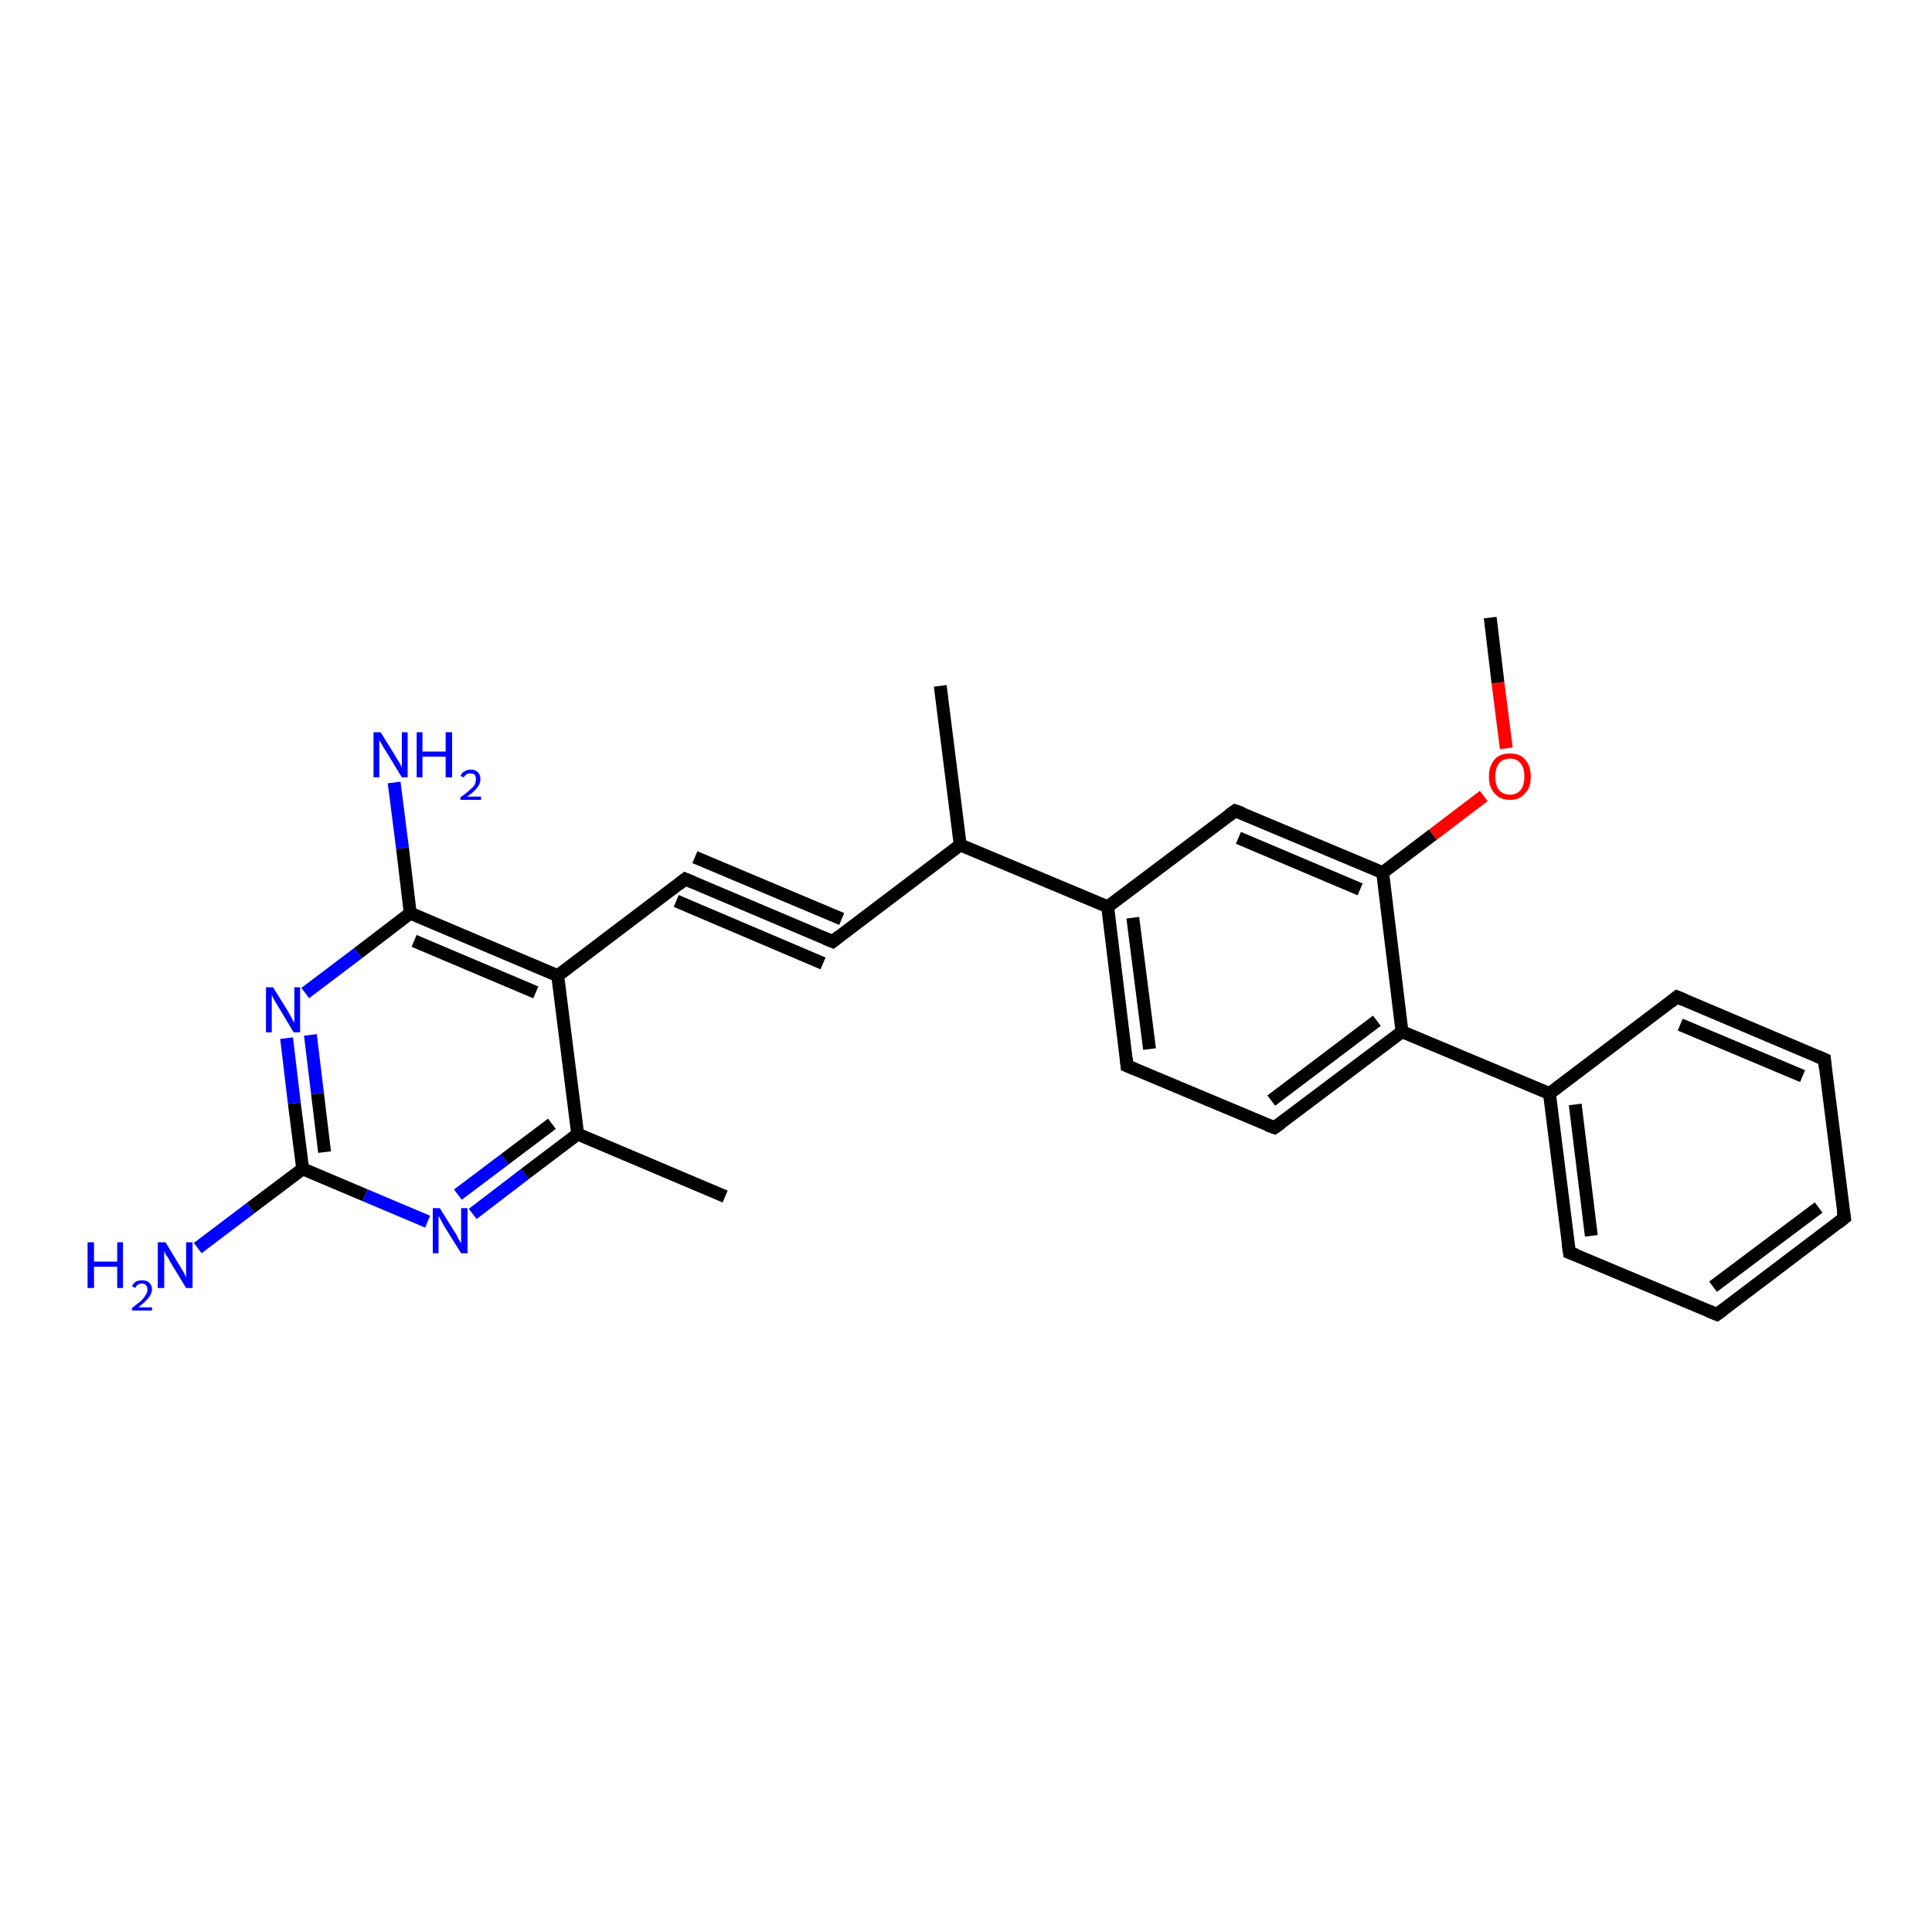 <?xml version='1.0' encoding='iso-8859-1'?>
<svg version='1.1' baseProfile='full'
              xmlns='http://www.w3.org/2000/svg'
                      xmlns:rdkit='http://www.rdkit.org/xml'
                      xmlns:xlink='http://www.w3.org/1999/xlink'
                  xml:space='preserve'
width='300px' height='300px' viewBox='0 0 300 300'>
<!-- END OF HEADER -->
<rect style='opacity:1.0;fill:#FFFFFF;stroke:none' width='300.0' height='300.0' x='0.0' y='0.0'> </rect>
<path class='bond-0 atom-0 atom-1' d='M 106.4,136.5 L 129.3,146.2' style='fill:none;fill-rule:evenodd;stroke:#000000;stroke-width:2.0px;stroke-linecap:butt;stroke-linejoin:miter;stroke-opacity:1' />
<path class='bond-0 atom-0 atom-1' d='M 107.9,133.1 L 130.7,142.7' style='fill:none;fill-rule:evenodd;stroke:#000000;stroke-width:2.0px;stroke-linecap:butt;stroke-linejoin:miter;stroke-opacity:1' />
<path class='bond-0 atom-0 atom-1' d='M 105.0,139.9 L 127.8,149.6' style='fill:none;fill-rule:evenodd;stroke:#000000;stroke-width:2.0px;stroke-linecap:butt;stroke-linejoin:miter;stroke-opacity:1' />
<path class='bond-1 atom-1 atom-2' d='M 129.3,146.2 L 149.1,131.2' style='fill:none;fill-rule:evenodd;stroke:#000000;stroke-width:2.0px;stroke-linecap:butt;stroke-linejoin:miter;stroke-opacity:1' />
<path class='bond-2 atom-2 atom-3' d='M 149.1,131.2 L 172.0,140.8' style='fill:none;fill-rule:evenodd;stroke:#000000;stroke-width:2.0px;stroke-linecap:butt;stroke-linejoin:miter;stroke-opacity:1' />
<path class='bond-3 atom-3 atom-4' d='M 172.0,140.8 L 175.0,165.5' style='fill:none;fill-rule:evenodd;stroke:#000000;stroke-width:2.0px;stroke-linecap:butt;stroke-linejoin:miter;stroke-opacity:1' />
<path class='bond-3 atom-3 atom-4' d='M 175.9,142.5 L 178.5,162.9' style='fill:none;fill-rule:evenodd;stroke:#000000;stroke-width:2.0px;stroke-linecap:butt;stroke-linejoin:miter;stroke-opacity:1' />
<path class='bond-4 atom-4 atom-5' d='M 175.0,165.5 L 197.9,175.1' style='fill:none;fill-rule:evenodd;stroke:#000000;stroke-width:2.0px;stroke-linecap:butt;stroke-linejoin:miter;stroke-opacity:1' />
<path class='bond-5 atom-5 atom-6' d='M 197.9,175.1 L 217.7,160.2' style='fill:none;fill-rule:evenodd;stroke:#000000;stroke-width:2.0px;stroke-linecap:butt;stroke-linejoin:miter;stroke-opacity:1' />
<path class='bond-5 atom-5 atom-6' d='M 197.4,170.9 L 213.8,158.5' style='fill:none;fill-rule:evenodd;stroke:#000000;stroke-width:2.0px;stroke-linecap:butt;stroke-linejoin:miter;stroke-opacity:1' />
<path class='bond-6 atom-6 atom-7' d='M 217.7,160.2 L 240.6,169.8' style='fill:none;fill-rule:evenodd;stroke:#000000;stroke-width:2.0px;stroke-linecap:butt;stroke-linejoin:miter;stroke-opacity:1' />
<path class='bond-7 atom-7 atom-8' d='M 240.6,169.8 L 243.7,194.5' style='fill:none;fill-rule:evenodd;stroke:#000000;stroke-width:2.0px;stroke-linecap:butt;stroke-linejoin:miter;stroke-opacity:1' />
<path class='bond-7 atom-7 atom-8' d='M 244.6,171.5 L 247.1,191.9' style='fill:none;fill-rule:evenodd;stroke:#000000;stroke-width:2.0px;stroke-linecap:butt;stroke-linejoin:miter;stroke-opacity:1' />
<path class='bond-8 atom-8 atom-9' d='M 243.7,194.5 L 266.6,204.1' style='fill:none;fill-rule:evenodd;stroke:#000000;stroke-width:2.0px;stroke-linecap:butt;stroke-linejoin:miter;stroke-opacity:1' />
<path class='bond-9 atom-9 atom-10' d='M 266.6,204.1 L 286.4,189.1' style='fill:none;fill-rule:evenodd;stroke:#000000;stroke-width:2.0px;stroke-linecap:butt;stroke-linejoin:miter;stroke-opacity:1' />
<path class='bond-9 atom-9 atom-10' d='M 266.0,199.8 L 282.4,187.5' style='fill:none;fill-rule:evenodd;stroke:#000000;stroke-width:2.0px;stroke-linecap:butt;stroke-linejoin:miter;stroke-opacity:1' />
<path class='bond-10 atom-10 atom-11' d='M 286.4,189.1 L 283.3,164.5' style='fill:none;fill-rule:evenodd;stroke:#000000;stroke-width:2.0px;stroke-linecap:butt;stroke-linejoin:miter;stroke-opacity:1' />
<path class='bond-11 atom-11 atom-12' d='M 283.3,164.5 L 260.4,154.8' style='fill:none;fill-rule:evenodd;stroke:#000000;stroke-width:2.0px;stroke-linecap:butt;stroke-linejoin:miter;stroke-opacity:1' />
<path class='bond-11 atom-11 atom-12' d='M 279.9,167.1 L 260.9,159.1' style='fill:none;fill-rule:evenodd;stroke:#000000;stroke-width:2.0px;stroke-linecap:butt;stroke-linejoin:miter;stroke-opacity:1' />
<path class='bond-12 atom-6 atom-13' d='M 217.7,160.2 L 214.7,135.5' style='fill:none;fill-rule:evenodd;stroke:#000000;stroke-width:2.0px;stroke-linecap:butt;stroke-linejoin:miter;stroke-opacity:1' />
<path class='bond-13 atom-13 atom-14' d='M 214.7,135.5 L 222.5,129.6' style='fill:none;fill-rule:evenodd;stroke:#000000;stroke-width:2.0px;stroke-linecap:butt;stroke-linejoin:miter;stroke-opacity:1' />
<path class='bond-13 atom-13 atom-14' d='M 222.5,129.6 L 230.4,123.6' style='fill:none;fill-rule:evenodd;stroke:#FF0000;stroke-width:2.0px;stroke-linecap:butt;stroke-linejoin:miter;stroke-opacity:1' />
<path class='bond-14 atom-14 atom-15' d='M 233.9,116.2 L 232.6,106.0' style='fill:none;fill-rule:evenodd;stroke:#FF0000;stroke-width:2.0px;stroke-linecap:butt;stroke-linejoin:miter;stroke-opacity:1' />
<path class='bond-14 atom-14 atom-15' d='M 232.6,106.0 L 231.4,95.9' style='fill:none;fill-rule:evenodd;stroke:#000000;stroke-width:2.0px;stroke-linecap:butt;stroke-linejoin:miter;stroke-opacity:1' />
<path class='bond-15 atom-13 atom-16' d='M 214.7,135.5 L 191.8,125.9' style='fill:none;fill-rule:evenodd;stroke:#000000;stroke-width:2.0px;stroke-linecap:butt;stroke-linejoin:miter;stroke-opacity:1' />
<path class='bond-15 atom-13 atom-16' d='M 211.2,138.1 L 192.3,130.1' style='fill:none;fill-rule:evenodd;stroke:#000000;stroke-width:2.0px;stroke-linecap:butt;stroke-linejoin:miter;stroke-opacity:1' />
<path class='bond-16 atom-2 atom-17' d='M 149.1,131.2 L 146.0,106.5' style='fill:none;fill-rule:evenodd;stroke:#000000;stroke-width:2.0px;stroke-linecap:butt;stroke-linejoin:miter;stroke-opacity:1' />
<path class='bond-17 atom-0 atom-18' d='M 106.4,136.5 L 86.6,151.5' style='fill:none;fill-rule:evenodd;stroke:#000000;stroke-width:2.0px;stroke-linecap:butt;stroke-linejoin:miter;stroke-opacity:1' />
<path class='bond-18 atom-18 atom-19' d='M 86.6,151.5 L 63.7,141.8' style='fill:none;fill-rule:evenodd;stroke:#000000;stroke-width:2.0px;stroke-linecap:butt;stroke-linejoin:miter;stroke-opacity:1' />
<path class='bond-18 atom-18 atom-19' d='M 83.2,154.1 L 64.3,146.1' style='fill:none;fill-rule:evenodd;stroke:#000000;stroke-width:2.0px;stroke-linecap:butt;stroke-linejoin:miter;stroke-opacity:1' />
<path class='bond-19 atom-19 atom-20' d='M 63.7,141.8 L 55.6,148.0' style='fill:none;fill-rule:evenodd;stroke:#000000;stroke-width:2.0px;stroke-linecap:butt;stroke-linejoin:miter;stroke-opacity:1' />
<path class='bond-19 atom-19 atom-20' d='M 55.6,148.0 L 47.4,154.2' style='fill:none;fill-rule:evenodd;stroke:#0000FF;stroke-width:2.0px;stroke-linecap:butt;stroke-linejoin:miter;stroke-opacity:1' />
<path class='bond-20 atom-20 atom-21' d='M 44.5,161.2 L 45.7,171.3' style='fill:none;fill-rule:evenodd;stroke:#0000FF;stroke-width:2.0px;stroke-linecap:butt;stroke-linejoin:miter;stroke-opacity:1' />
<path class='bond-20 atom-20 atom-21' d='M 45.7,171.3 L 47.0,181.5' style='fill:none;fill-rule:evenodd;stroke:#000000;stroke-width:2.0px;stroke-linecap:butt;stroke-linejoin:miter;stroke-opacity:1' />
<path class='bond-20 atom-20 atom-21' d='M 48.2,160.7 L 49.3,169.8' style='fill:none;fill-rule:evenodd;stroke:#0000FF;stroke-width:2.0px;stroke-linecap:butt;stroke-linejoin:miter;stroke-opacity:1' />
<path class='bond-20 atom-20 atom-21' d='M 49.3,169.8 L 50.4,178.9' style='fill:none;fill-rule:evenodd;stroke:#000000;stroke-width:2.0px;stroke-linecap:butt;stroke-linejoin:miter;stroke-opacity:1' />
<path class='bond-21 atom-21 atom-22' d='M 47.0,181.5 L 56.7,185.6' style='fill:none;fill-rule:evenodd;stroke:#000000;stroke-width:2.0px;stroke-linecap:butt;stroke-linejoin:miter;stroke-opacity:1' />
<path class='bond-21 atom-21 atom-22' d='M 56.7,185.6 L 66.4,189.7' style='fill:none;fill-rule:evenodd;stroke:#0000FF;stroke-width:2.0px;stroke-linecap:butt;stroke-linejoin:miter;stroke-opacity:1' />
<path class='bond-22 atom-22 atom-23' d='M 73.4,188.5 L 81.5,182.3' style='fill:none;fill-rule:evenodd;stroke:#0000FF;stroke-width:2.0px;stroke-linecap:butt;stroke-linejoin:miter;stroke-opacity:1' />
<path class='bond-22 atom-22 atom-23' d='M 81.5,182.3 L 89.7,176.1' style='fill:none;fill-rule:evenodd;stroke:#000000;stroke-width:2.0px;stroke-linecap:butt;stroke-linejoin:miter;stroke-opacity:1' />
<path class='bond-22 atom-22 atom-23' d='M 71.1,185.5 L 78.4,180.0' style='fill:none;fill-rule:evenodd;stroke:#0000FF;stroke-width:2.0px;stroke-linecap:butt;stroke-linejoin:miter;stroke-opacity:1' />
<path class='bond-22 atom-22 atom-23' d='M 78.4,180.0 L 85.7,174.5' style='fill:none;fill-rule:evenodd;stroke:#000000;stroke-width:2.0px;stroke-linecap:butt;stroke-linejoin:miter;stroke-opacity:1' />
<path class='bond-23 atom-23 atom-24' d='M 89.7,176.1 L 112.6,185.8' style='fill:none;fill-rule:evenodd;stroke:#000000;stroke-width:2.0px;stroke-linecap:butt;stroke-linejoin:miter;stroke-opacity:1' />
<path class='bond-24 atom-21 atom-25' d='M 47.0,181.5 L 38.9,187.6' style='fill:none;fill-rule:evenodd;stroke:#000000;stroke-width:2.0px;stroke-linecap:butt;stroke-linejoin:miter;stroke-opacity:1' />
<path class='bond-24 atom-21 atom-25' d='M 38.9,187.6 L 30.7,193.8' style='fill:none;fill-rule:evenodd;stroke:#0000FF;stroke-width:2.0px;stroke-linecap:butt;stroke-linejoin:miter;stroke-opacity:1' />
<path class='bond-25 atom-19 atom-26' d='M 63.7,141.8 L 62.5,131.7' style='fill:none;fill-rule:evenodd;stroke:#000000;stroke-width:2.0px;stroke-linecap:butt;stroke-linejoin:miter;stroke-opacity:1' />
<path class='bond-25 atom-19 atom-26' d='M 62.5,131.7 L 61.2,121.5' style='fill:none;fill-rule:evenodd;stroke:#0000FF;stroke-width:2.0px;stroke-linecap:butt;stroke-linejoin:miter;stroke-opacity:1' />
<path class='bond-26 atom-12 atom-7' d='M 260.4,154.8 L 240.6,169.8' style='fill:none;fill-rule:evenodd;stroke:#000000;stroke-width:2.0px;stroke-linecap:butt;stroke-linejoin:miter;stroke-opacity:1' />
<path class='bond-27 atom-16 atom-3' d='M 191.8,125.9 L 172.0,140.8' style='fill:none;fill-rule:evenodd;stroke:#000000;stroke-width:2.0px;stroke-linecap:butt;stroke-linejoin:miter;stroke-opacity:1' />
<path class='bond-28 atom-23 atom-18' d='M 89.7,176.1 L 86.6,151.5' style='fill:none;fill-rule:evenodd;stroke:#000000;stroke-width:2.0px;stroke-linecap:butt;stroke-linejoin:miter;stroke-opacity:1' />
<path d='M 107.6,137.0 L 106.4,136.5 L 105.4,137.3' style='fill:none;stroke:#000000;stroke-width:2.0px;stroke-linecap:butt;stroke-linejoin:miter;stroke-opacity:1;' />
<path d='M 128.1,145.7 L 129.3,146.2 L 130.3,145.4' style='fill:none;stroke:#000000;stroke-width:2.0px;stroke-linecap:butt;stroke-linejoin:miter;stroke-opacity:1;' />
<path d='M 174.9,164.3 L 175.0,165.5 L 176.2,166.0' style='fill:none;stroke:#000000;stroke-width:2.0px;stroke-linecap:butt;stroke-linejoin:miter;stroke-opacity:1;' />
<path d='M 196.8,174.7 L 197.9,175.1 L 198.9,174.4' style='fill:none;stroke:#000000;stroke-width:2.0px;stroke-linecap:butt;stroke-linejoin:miter;stroke-opacity:1;' />
<path d='M 243.5,193.2 L 243.7,194.5 L 244.8,194.9' style='fill:none;stroke:#000000;stroke-width:2.0px;stroke-linecap:butt;stroke-linejoin:miter;stroke-opacity:1;' />
<path d='M 265.4,203.6 L 266.6,204.1 L 267.6,203.4' style='fill:none;stroke:#000000;stroke-width:2.0px;stroke-linecap:butt;stroke-linejoin:miter;stroke-opacity:1;' />
<path d='M 285.4,189.9 L 286.4,189.1 L 286.2,187.9' style='fill:none;stroke:#000000;stroke-width:2.0px;stroke-linecap:butt;stroke-linejoin:miter;stroke-opacity:1;' />
<path d='M 283.4,165.7 L 283.3,164.5 L 282.1,164.0' style='fill:none;stroke:#000000;stroke-width:2.0px;stroke-linecap:butt;stroke-linejoin:miter;stroke-opacity:1;' />
<path d='M 261.6,155.3 L 260.4,154.8 L 259.4,155.6' style='fill:none;stroke:#000000;stroke-width:2.0px;stroke-linecap:butt;stroke-linejoin:miter;stroke-opacity:1;' />
<path d='M 192.9,126.3 L 191.8,125.9 L 190.8,126.6' style='fill:none;stroke:#000000;stroke-width:2.0px;stroke-linecap:butt;stroke-linejoin:miter;stroke-opacity:1;' />
<path class='atom-14' d='M 231.2 120.6
Q 231.2 118.9, 232.1 117.9
Q 232.9 117.0, 234.5 117.0
Q 236.0 117.0, 236.8 117.9
Q 237.7 118.9, 237.7 120.6
Q 237.7 122.3, 236.8 123.2
Q 236.0 124.2, 234.5 124.2
Q 232.9 124.2, 232.1 123.2
Q 231.2 122.3, 231.2 120.6
M 234.5 123.4
Q 235.5 123.4, 236.1 122.7
Q 236.7 122.0, 236.7 120.6
Q 236.7 119.2, 236.1 118.5
Q 235.5 117.8, 234.5 117.8
Q 233.4 117.8, 232.8 118.5
Q 232.2 119.2, 232.2 120.6
Q 232.2 122.0, 232.8 122.7
Q 233.4 123.4, 234.5 123.4
' fill='#FF0000'/>
<path class='atom-20' d='M 42.4 153.3
L 44.7 157.0
Q 44.9 157.4, 45.3 158.1
Q 45.6 158.7, 45.7 158.8
L 45.7 153.3
L 46.6 153.3
L 46.6 160.3
L 45.6 160.3
L 43.2 156.3
Q 42.9 155.8, 42.6 155.3
Q 42.3 154.7, 42.2 154.5
L 42.2 160.3
L 41.3 160.3
L 41.3 153.3
L 42.4 153.3
' fill='#0000FF'/>
<path class='atom-22' d='M 68.3 187.6
L 70.6 191.3
Q 70.9 191.7, 71.2 192.4
Q 71.6 193.0, 71.6 193.1
L 71.6 187.6
L 72.6 187.6
L 72.6 194.6
L 71.6 194.6
L 69.1 190.6
Q 68.8 190.1, 68.5 189.5
Q 68.2 189.0, 68.1 188.8
L 68.1 194.6
L 67.2 194.6
L 67.2 187.6
L 68.3 187.6
' fill='#0000FF'/>
<path class='atom-25' d='M 13.6 192.9
L 14.6 192.9
L 14.6 195.9
L 18.2 195.9
L 18.2 192.9
L 19.1 192.9
L 19.1 200.0
L 18.2 200.0
L 18.2 196.7
L 14.6 196.7
L 14.6 200.0
L 13.6 200.0
L 13.6 192.9
' fill='#0000FF'/>
<path class='atom-25' d='M 20.5 199.7
Q 20.7 199.3, 21.1 199.0
Q 21.5 198.8, 22.1 198.8
Q 22.8 198.8, 23.2 199.2
Q 23.6 199.6, 23.6 200.2
Q 23.6 200.9, 23.0 201.6
Q 22.5 202.2, 21.5 203.0
L 23.6 203.0
L 23.6 203.5
L 20.5 203.5
L 20.5 203.1
Q 21.4 202.4, 21.9 202.0
Q 22.4 201.5, 22.6 201.1
Q 22.9 200.7, 22.9 200.3
Q 22.9 199.8, 22.7 199.6
Q 22.4 199.3, 22.1 199.3
Q 21.7 199.3, 21.4 199.5
Q 21.2 199.6, 21.0 200.0
L 20.5 199.7
' fill='#0000FF'/>
<path class='atom-25' d='M 25.7 192.9
L 28.0 196.7
Q 28.2 197.0, 28.6 197.7
Q 28.9 198.4, 28.9 198.4
L 28.9 192.9
L 29.9 192.9
L 29.9 200.0
L 28.9 200.0
L 26.4 195.9
Q 26.2 195.4, 25.8 194.9
Q 25.5 194.3, 25.5 194.2
L 25.5 200.0
L 24.5 200.0
L 24.5 192.9
L 25.7 192.9
' fill='#0000FF'/>
<path class='atom-26' d='M 59.1 113.7
L 61.4 117.4
Q 61.6 117.8, 62.0 118.4
Q 62.4 119.1, 62.4 119.2
L 62.4 113.7
L 63.3 113.7
L 63.3 120.7
L 62.4 120.7
L 59.9 116.6
Q 59.6 116.2, 59.3 115.6
Q 59.0 115.1, 58.9 114.9
L 58.9 120.7
L 58.0 120.7
L 58.0 113.7
L 59.1 113.7
' fill='#0000FF'/>
<path class='atom-26' d='M 64.7 113.7
L 65.6 113.7
L 65.6 116.7
L 69.2 116.7
L 69.2 113.7
L 70.2 113.7
L 70.2 120.7
L 69.2 120.7
L 69.2 117.5
L 65.6 117.5
L 65.6 120.7
L 64.7 120.7
L 64.7 113.7
' fill='#0000FF'/>
<path class='atom-26' d='M 71.5 120.5
Q 71.7 120.0, 72.1 119.8
Q 72.5 119.5, 73.1 119.5
Q 73.8 119.5, 74.2 119.9
Q 74.6 120.3, 74.6 121.0
Q 74.6 121.7, 74.1 122.3
Q 73.6 123.0, 72.5 123.7
L 74.7 123.7
L 74.7 124.2
L 71.5 124.2
L 71.5 123.8
Q 72.4 123.2, 72.9 122.7
Q 73.4 122.3, 73.7 121.9
Q 73.9 121.4, 73.9 121.0
Q 73.9 120.6, 73.7 120.3
Q 73.5 120.1, 73.1 120.1
Q 72.7 120.1, 72.5 120.2
Q 72.2 120.4, 72.0 120.7
L 71.5 120.5
' fill='#0000FF'/>
</svg>
